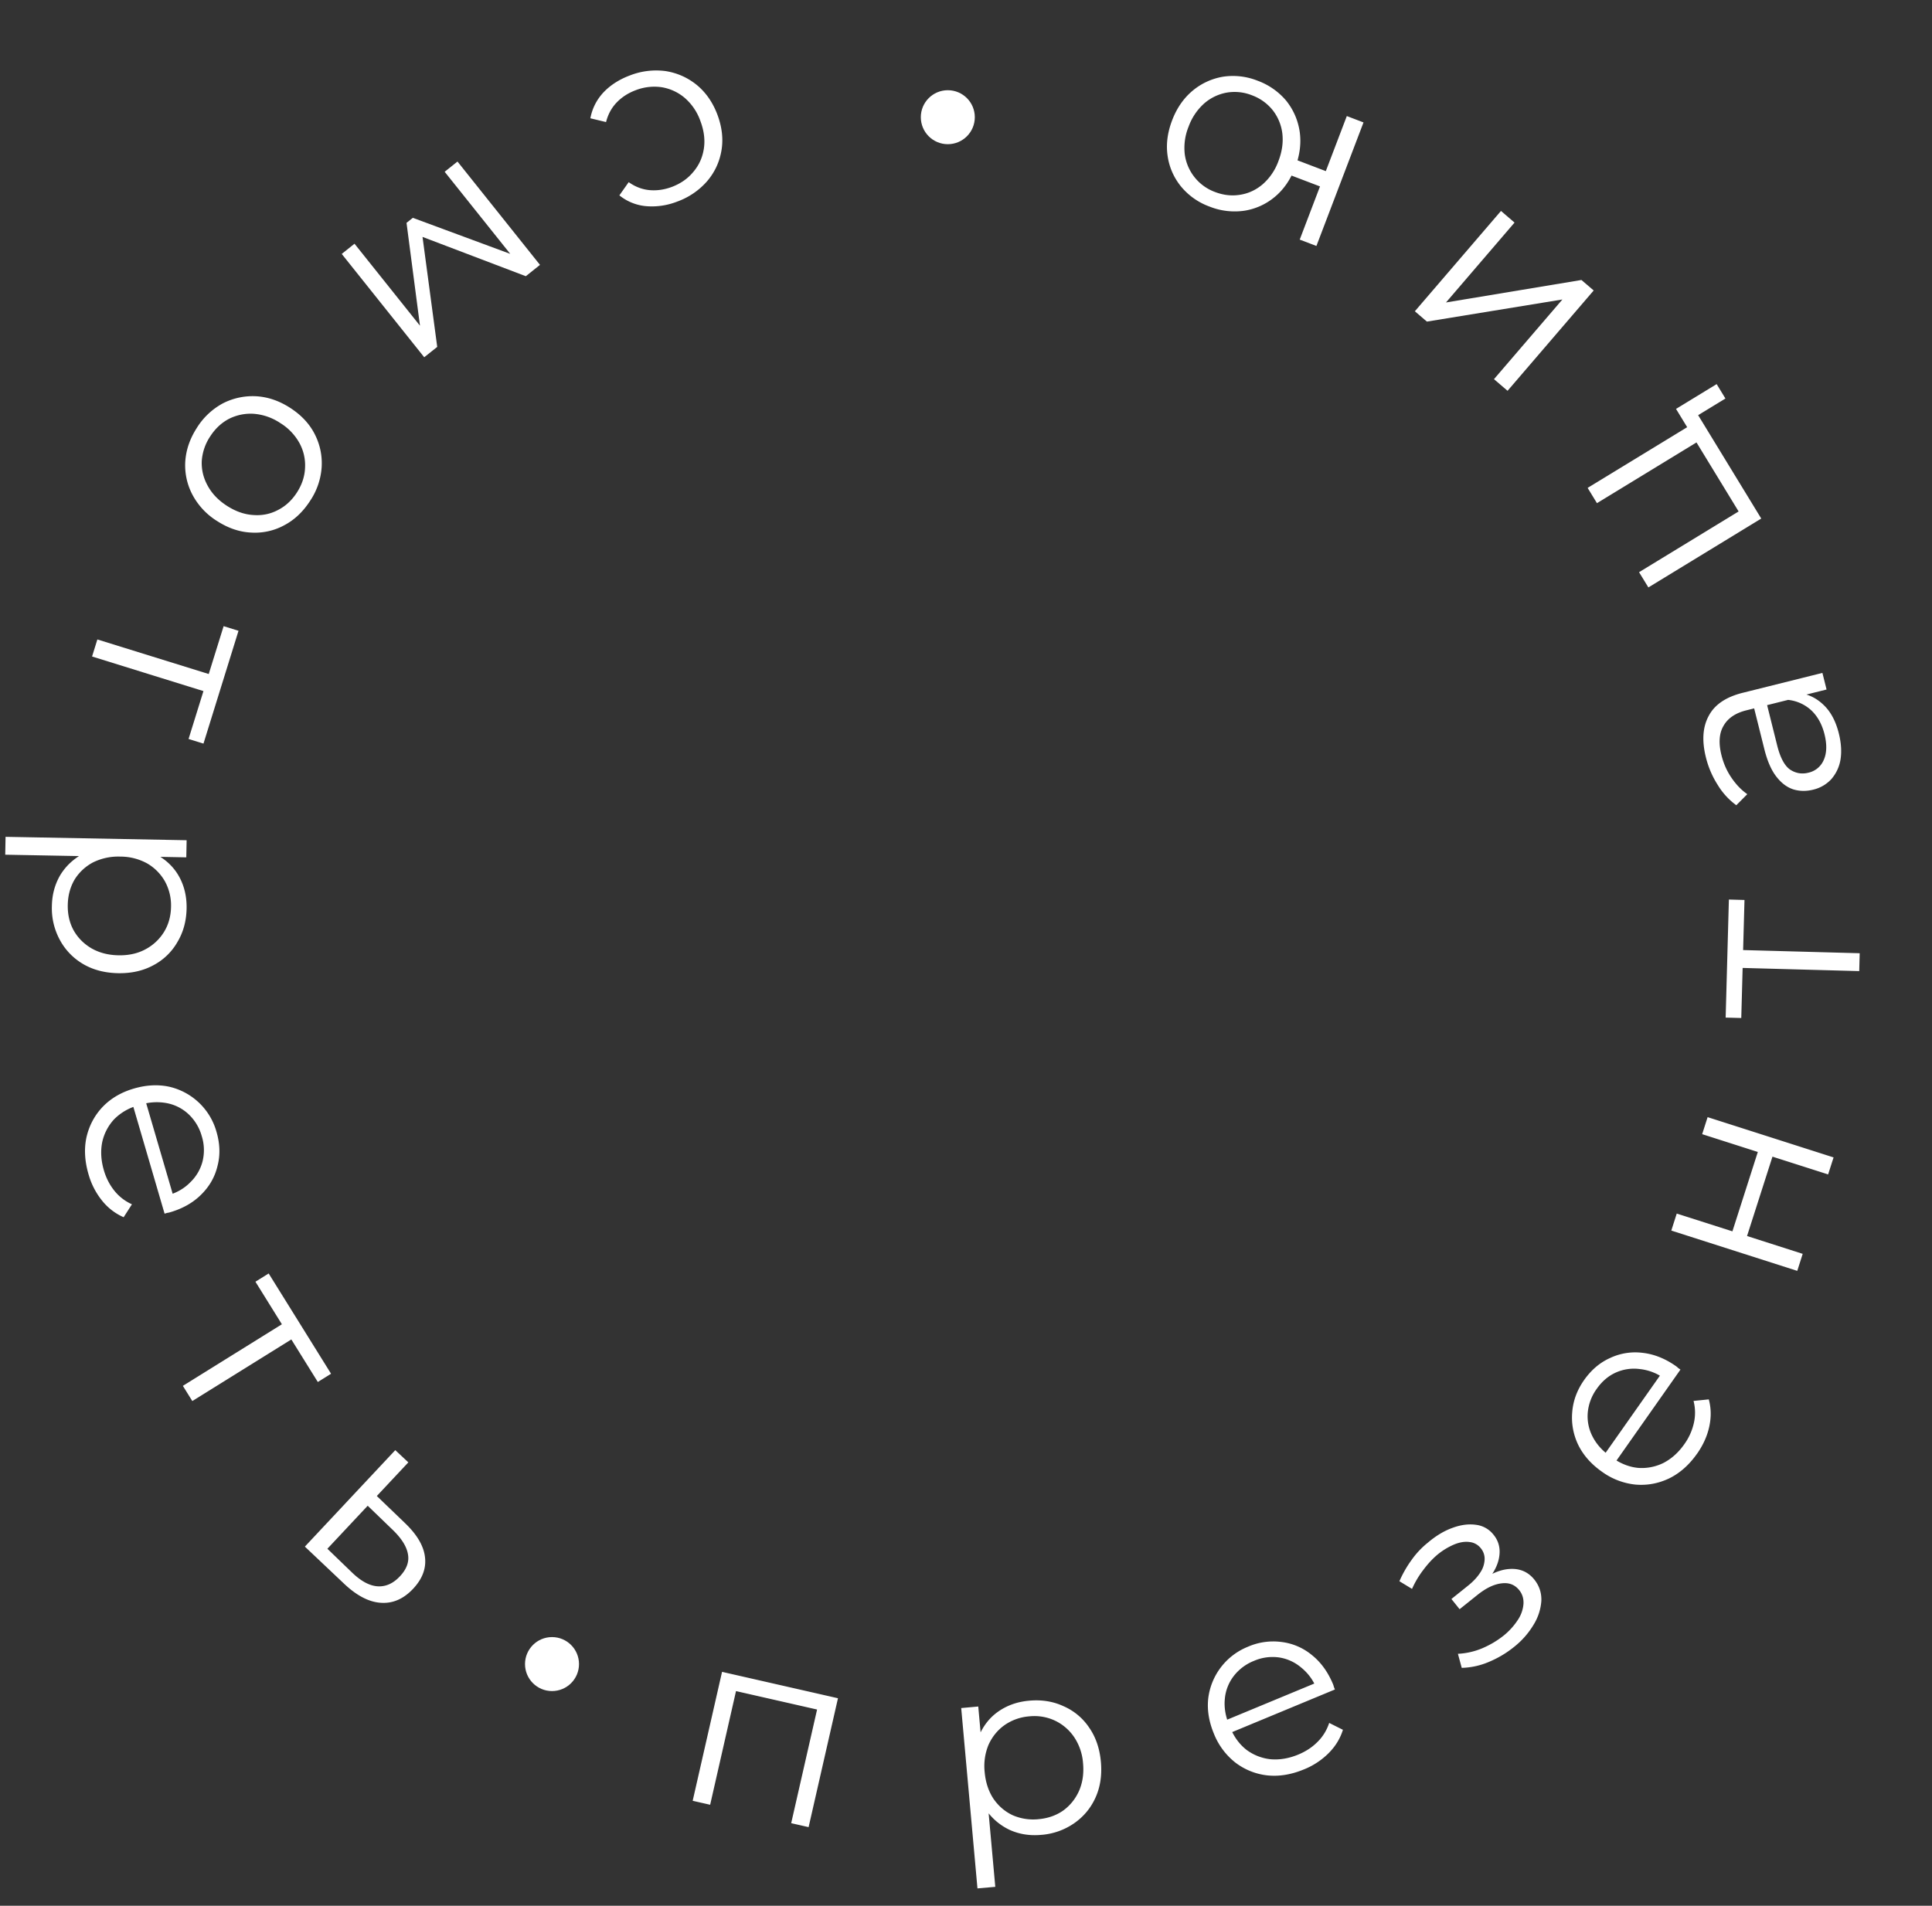 <svg width="75" height="74" fill="none" xmlns="http://www.w3.org/2000/svg"><rect width="100%" height="100%" fill="#333333" stroke="none"/><path d="M24.445 2.932a2.8 2.8 0 011.399-.171c.452.073.854.253 1.205.538.354.292.62.676.8 1.152.18.482.234.946.158 1.392-.076.447-.26.844-.555 1.191a2.8 2.8 0 01-1.164.794 2.692 2.692 0 01-1.197.178 1.918 1.918 0 01-1.047-.42l.362-.513c.256.182.528.285.816.31.288.024.575-.018.861-.126.342-.129.62-.324.835-.586.217-.256.352-.554.405-.894.053-.34.009-.7-.134-1.078a2.11 2.11 0 00-.61-.9 1.847 1.847 0 00-.897-.413 1.999 1.999 0 00-1.01.119c-.287.108-.53.265-.731.473-.2.208-.338.462-.414.762l-.609-.147c.072-.383.242-.718.51-1.007.27-.282.609-.5 1.017-.654zM17.76 6.273l3.202 4.012-.55.44-4.278-1.628.23-.183.609 4.556-.505.402-3.202-4.012.496-.396 2.709 3.393-.136.033-.554-4.237.244-.195 4.048 1.498-.096.114-2.715-3.4.497-.397zM7.645 16.608a2.704 2.704 0 011.005-.945 2.54 2.54 0 011.284-.277c.458.024.9.174 1.328.45.433.279.752.62.957 1.024.205.404.294.83.268 1.279a2.669 2.669 0 01-.447 1.306c-.275.427-.612.745-1.01.953a2.377 2.377 0 01-1.276.282c-.453-.02-.895-.17-1.328-.449a2.682 2.682 0 01-.957-1.024 2.445 2.445 0 01-.277-1.284c.03-.455.18-.893.453-1.314zm.517.334a1.964 1.964 0 00-.33.963c-.013.333.062.649.226.948.166.309.415.571.75.787.34.219.681.338 1.025.358.34.026.656-.037.949-.19.298-.15.546-.377.744-.684.198-.307.303-.627.316-.96a1.796 1.796 0 00-.212-.95 2.11 2.11 0 00-.75-.787 2.146 2.146 0 00-1.025-.359 1.87 1.87 0 00-.963.194c-.292.152-.535.38-.73.68zM3.78 24.83l4.5 1.397-.229.113.63-2.026.578.18-1.36 4.38-.579-.18.63-2.027.125.223-4.501-1.398.206-.663zM2.014 35.178c.008-.443.117-.842.325-1.197.216-.354.517-.635.906-.843.395-.202.873-.297 1.433-.286.56.01 1.031.123 1.412.339.387.216.678.505.874.867.195.362.288.768.28 1.218-.01.489-.128.923-.357 1.304a2.309 2.309 0 01-.936.902c-.395.214-.85.316-1.365.307-.522-.01-.976-.13-1.363-.358a2.395 2.395 0 01-.901-.937 2.576 2.576 0 01-.308-1.316zM.216 32.494l7.029.132-.013.665-1.544-.03-1.026-.087-1.038.078-3.421-.064.013-.694zm2.415 2.647c-.007.365.068.692.226.982.164.29.394.523.69.698.304.175.654.266 1.052.273.397.008.748-.07 1.05-.234a1.87 1.87 0 00.717-.671c.175-.284.266-.608.273-.973a1.938 1.938 0 00-.236-.992 1.868 1.868 0 00-.691-.698 2.156 2.156 0 00-1.041-.264 2.214 2.214 0 00-1.06.225 1.87 1.87 0 00-.718.671c-.168.29-.256.618-.262.983zm.805 10.455c-.15-.513-.176-.995-.077-1.445.106-.452.314-.842.626-1.171.317-.33.72-.567 1.208-.71.488-.143.95-.166 1.386-.07a2.48 2.48 0 011.825 1.748c.136.464.15.905.04 1.324-.1.423-.31.794-.632 1.112-.315.316-.72.546-1.214.69a.661.661 0 01-.106.022l-.103.03-1.254-4.289.497-.146 1.15 3.933-.274-.205c.357-.105.65-.275.88-.512a1.72 1.72 0 00.475-.812 1.81 1.81 0 00-.031-.979 1.852 1.852 0 00-.501-.841 1.7 1.7 0 00-.84-.437 2.108 2.108 0 00-1.033.057l-.104.03a2.07 2.07 0 00-.923.536 1.9 1.9 0 00-.463.889c-.069.346-.047.71.064 1.091.088.3.223.564.404.79.183.23.412.408.686.532l-.322.502a2.197 2.197 0 01-.842-.65 2.858 2.858 0 01-.522-1.02zm3.663 8.217l4.002-2.49-.065.248-1.12-1.802.514-.32 2.422 3.894-.514.32-1.121-1.801.25.051-4.001 2.49-.367-.59zm8.621 5.327c.467.446.726.885.777 1.317.055.437-.097.847-.458 1.233-.375.4-.795.581-1.262.546-.462-.031-.941-.283-1.436-.756l-1.506-1.425 3.51-3.746.507.475-1.224 1.306 1.093 1.05zm-2.047 1.928c.343.33.67.506.98.528.318.022.609-.107.872-.388.263-.28.367-.567.311-.86-.051-.299-.25-.615-.598-.95l-.964-.93-1.565 1.67.964.93zm13.217 8.856l1.14-5.006 4.5 1.025-1.14 5.005-.676-.154L31.76 66.2l.13.22-3.49-.794.213-.142-1.045 4.595-.677-.154zm13.529 1.324c-.441.04-.85-.024-1.225-.194a2.308 2.308 0 01-.937-.809c-.243-.37-.39-.835-.44-1.394-.05-.558.01-1.038.184-1.44.173-.408.428-.73.768-.963.339-.233.732-.37 1.18-.41.487-.045.932.026 1.335.213a2.3 2.3 0 01.998.833c.256.37.407.81.454 1.324.047.52-.023.984-.209 1.393-.185.41-.463.743-.833.999a2.577 2.577 0 01-1.275.448zm-2.474 2.08l-.631-7.004.662-.06.139 1.54.024 1.028.19 1.024.308 3.41-.692.061zm2.37-2.689c.364-.033.681-.143.952-.331.27-.195.477-.449.619-.763.141-.32.194-.679.158-1.075a2.091 2.091 0 00-.347-1.02 1.87 1.87 0 00-.745-.639 1.885 1.885 0 00-.997-.165 1.938 1.938 0 00-.961.342c-.27.194-.477.448-.619.762a2.157 2.157 0 00-.15 1.064c.036.397.15.74.34 1.03.195.284.443.497.744.64a2 2 0 001.006.155zm10.305-1.934c-.493.205-.97.282-1.427.233a2.497 2.497 0 01-1.233-.495 2.682 2.682 0 01-.837-1.125c-.195-.47-.268-.926-.219-1.37a2.482 2.482 0 011.54-2.005 2.452 2.452 0 011.311-.184 2.28 2.28 0 011.175.509c.348.279.621.656.819 1.132a.65.65 0 01.032.103l.04.1-4.127 1.712-.2-.48 3.786-1.57-.174.295a1.964 1.964 0 00-.605-.818 1.72 1.72 0 00-.858-.385 1.82 1.82 0 00-.97.137 1.852 1.852 0 00-.782.59 1.693 1.693 0 00-.343.883c-.033.331.024.671.169 1.02l.04.1c.15.361.361.648.633.86a1.9 1.9 0 00.934.364c.352.03.711-.03 1.079-.183.289-.12.536-.282.74-.487.21-.207.362-.454.456-.74l.533.267c-.105.34-.29.642-.555.907a2.858 2.858 0 01-.956.63zm8.14-4.743a3.17 3.17 0 00.77-.868 2.03 2.03 0 00.305-.933c.011-.31-.08-.584-.27-.823-.245-.306-.569-.443-.971-.414-.397.026-.825.223-1.282.59l.093.163c.26-.208.458-.434.596-.679.139-.244.21-.49.214-.735a1.011 1.011 0 00-.233-.665 1.016 1.016 0 00-.688-.39c-.283-.04-.589 0-.917.122-.324.117-.642.31-.955.577a3.294 3.294 0 00-.622.662 4.39 4.39 0 00-.475.83l.49.298a3.61 3.61 0 01.443-.744c.17-.227.35-.423.545-.587a2.69 2.69 0 01.649-.395c.214-.087.41-.119.588-.095a.64.64 0 01.446.244.638.638 0 01.146.448.974.974 0 01-.174.502c-.112.174-.267.34-.466.499l-.648.52.318.396.687-.55c.335-.27.649-.42.94-.453.287-.038.516.05.688.264.118.147.173.32.165.519a1.288 1.288 0 01-.207.617 2.61 2.61 0 01-.563.627c-.25.2-.53.366-.842.498a2.784 2.784 0 01-.934.21l.148.546a2.865 2.865 0 001.056-.232c.35-.147.67-.336.96-.569zm7.121-7.517c-.307.437-.668.757-1.082.96-.419.2-.854.28-1.305.242a2.681 2.681 0 01-1.309-.502c-.416-.293-.722-.64-.918-1.04a2.437 2.437 0 01-.234-1.265c.034-.446.188-.863.462-1.253.278-.394.614-.68 1.009-.856a2.282 2.282 0 011.264-.2c.443.05.876.222 1.297.519a.667.667 0 01.082.07l.088.061-2.57 3.656-.424-.299 2.357-3.35.01.341a1.963 1.963 0 00-.948-.368 1.72 1.72 0 00-.931.134c-.291.13-.54.342-.746.636a1.852 1.852 0 00-.346.916 1.7 1.7 0 00.184.93c.15.296.379.553.688.77l.088.063c.32.225.651.354.994.388a1.9 1.9 0 00.984-.192c.314-.163.585-.406.813-.732a2.25 2.25 0 00.365-.807 1.811 1.811 0 00-.01-.869l.592-.06c.093.343.098.698.017 1.063-.078.36-.235.708-.47 1.044zm3.889-7.097l-4.89-1.565.211-.66 2.161.69.986-3.082-2.16-.691.211-.661 4.89 1.564-.212.66-2.16-.69-.987 3.082 2.16.692-.21.66zm2.405-11.64l-4.711-.128.19-.171-.058 2.12-.606-.016.125-4.584.606.017-.058 2.12-.18-.18 4.71.128-.018.694zm-1.268-10.934l-1.1.275-.174.073-1.84.46c-.424.105-.72.307-.887.604-.17.29-.196.67-.079 1.138.08.323.21.616.391.88.18.264.384.475.612.634l-.427.429a2.712 2.712 0 01-.721-.788 3.567 3.567 0 01-.46-1.074c-.16-.646-.123-1.182.112-1.61.228-.434.668-.732 1.32-.894l3.092-.772.161.645zm.476 1.705c.093.373.114.714.064 1.022a1.538 1.538 0 01-.356.754 1.39 1.39 0 01-.705.408c-.26.065-.508.063-.747-.005-.246-.073-.468-.233-.664-.48-.203-.25-.365-.614-.483-1.088l-.429-1.717.503-.126.424 1.699c.12.48.29.794.507.941.217.141.451.18.704.117a.844.844 0 00.6-.503c.116-.264.124-.595.025-.994-.095-.379-.262-.683-.5-.913a1.561 1.561 0 00-.91-.417l.426-.268c.36.044.678.2.953.467.274.261.47.629.588 1.103zm-3.012-8.343L63.99 22.81l-.362-.592 3.865-2.358-1.635-2.68-3.864 2.358-.362-.593 4.382-2.673 2.358 3.864zm-1.39-4.661l-1.11.677-.041-.18.545.892-.518.316-.794-1.302 1.577-.963.341.56zm-5.115-4.195l-3.343 3.895-.527-.452 2.656-3.094-5.26.859-.468-.401 3.344-3.896.526.452-2.661 3.102 5.258-.873.475.407zm-8.935-6.526l-1.828 4.797-.648-.247.787-2.065-1.462-.557.226-.594 1.462.557.815-2.138.648.247zm-4.112-1.62a2.63 2.63 0 011.115.781c.278.35.451.748.519 1.192.065.45.008.913-.173 1.389-.184.48-.449.865-.795 1.151a2.415 2.415 0 01-1.177.535 2.63 2.63 0 01-1.352-.16 2.576 2.576 0 01-1.106-.777 2.414 2.414 0 01-.522-1.182c-.068-.445-.01-.907.173-1.389.181-.475.446-.859.795-1.151a2.48 2.48 0 011.18-.544 2.58 2.58 0 011.343.155zm-.216.567a1.815 1.815 0 00-.986-.104 1.82 1.82 0 00-.872.421 2.214 2.214 0 00-.604.9 2.178 2.178 0 00-.148 1.074 1.817 1.817 0 001.179 1.465c.329.125.657.16.986.103.32-.053.61-.19.868-.412a2.18 2.18 0 00.605-.9c.142-.371.19-.73.148-1.074a1.82 1.82 0 00-.371-.894 1.848 1.848 0 00-.805-.579z" fill="#fff"/><circle cx="36.794" cy="4.551" r="1.048" fill="#fff"/><circle cx="21.429" cy="64.616" r="1.048" fill="#fff"/></svg>